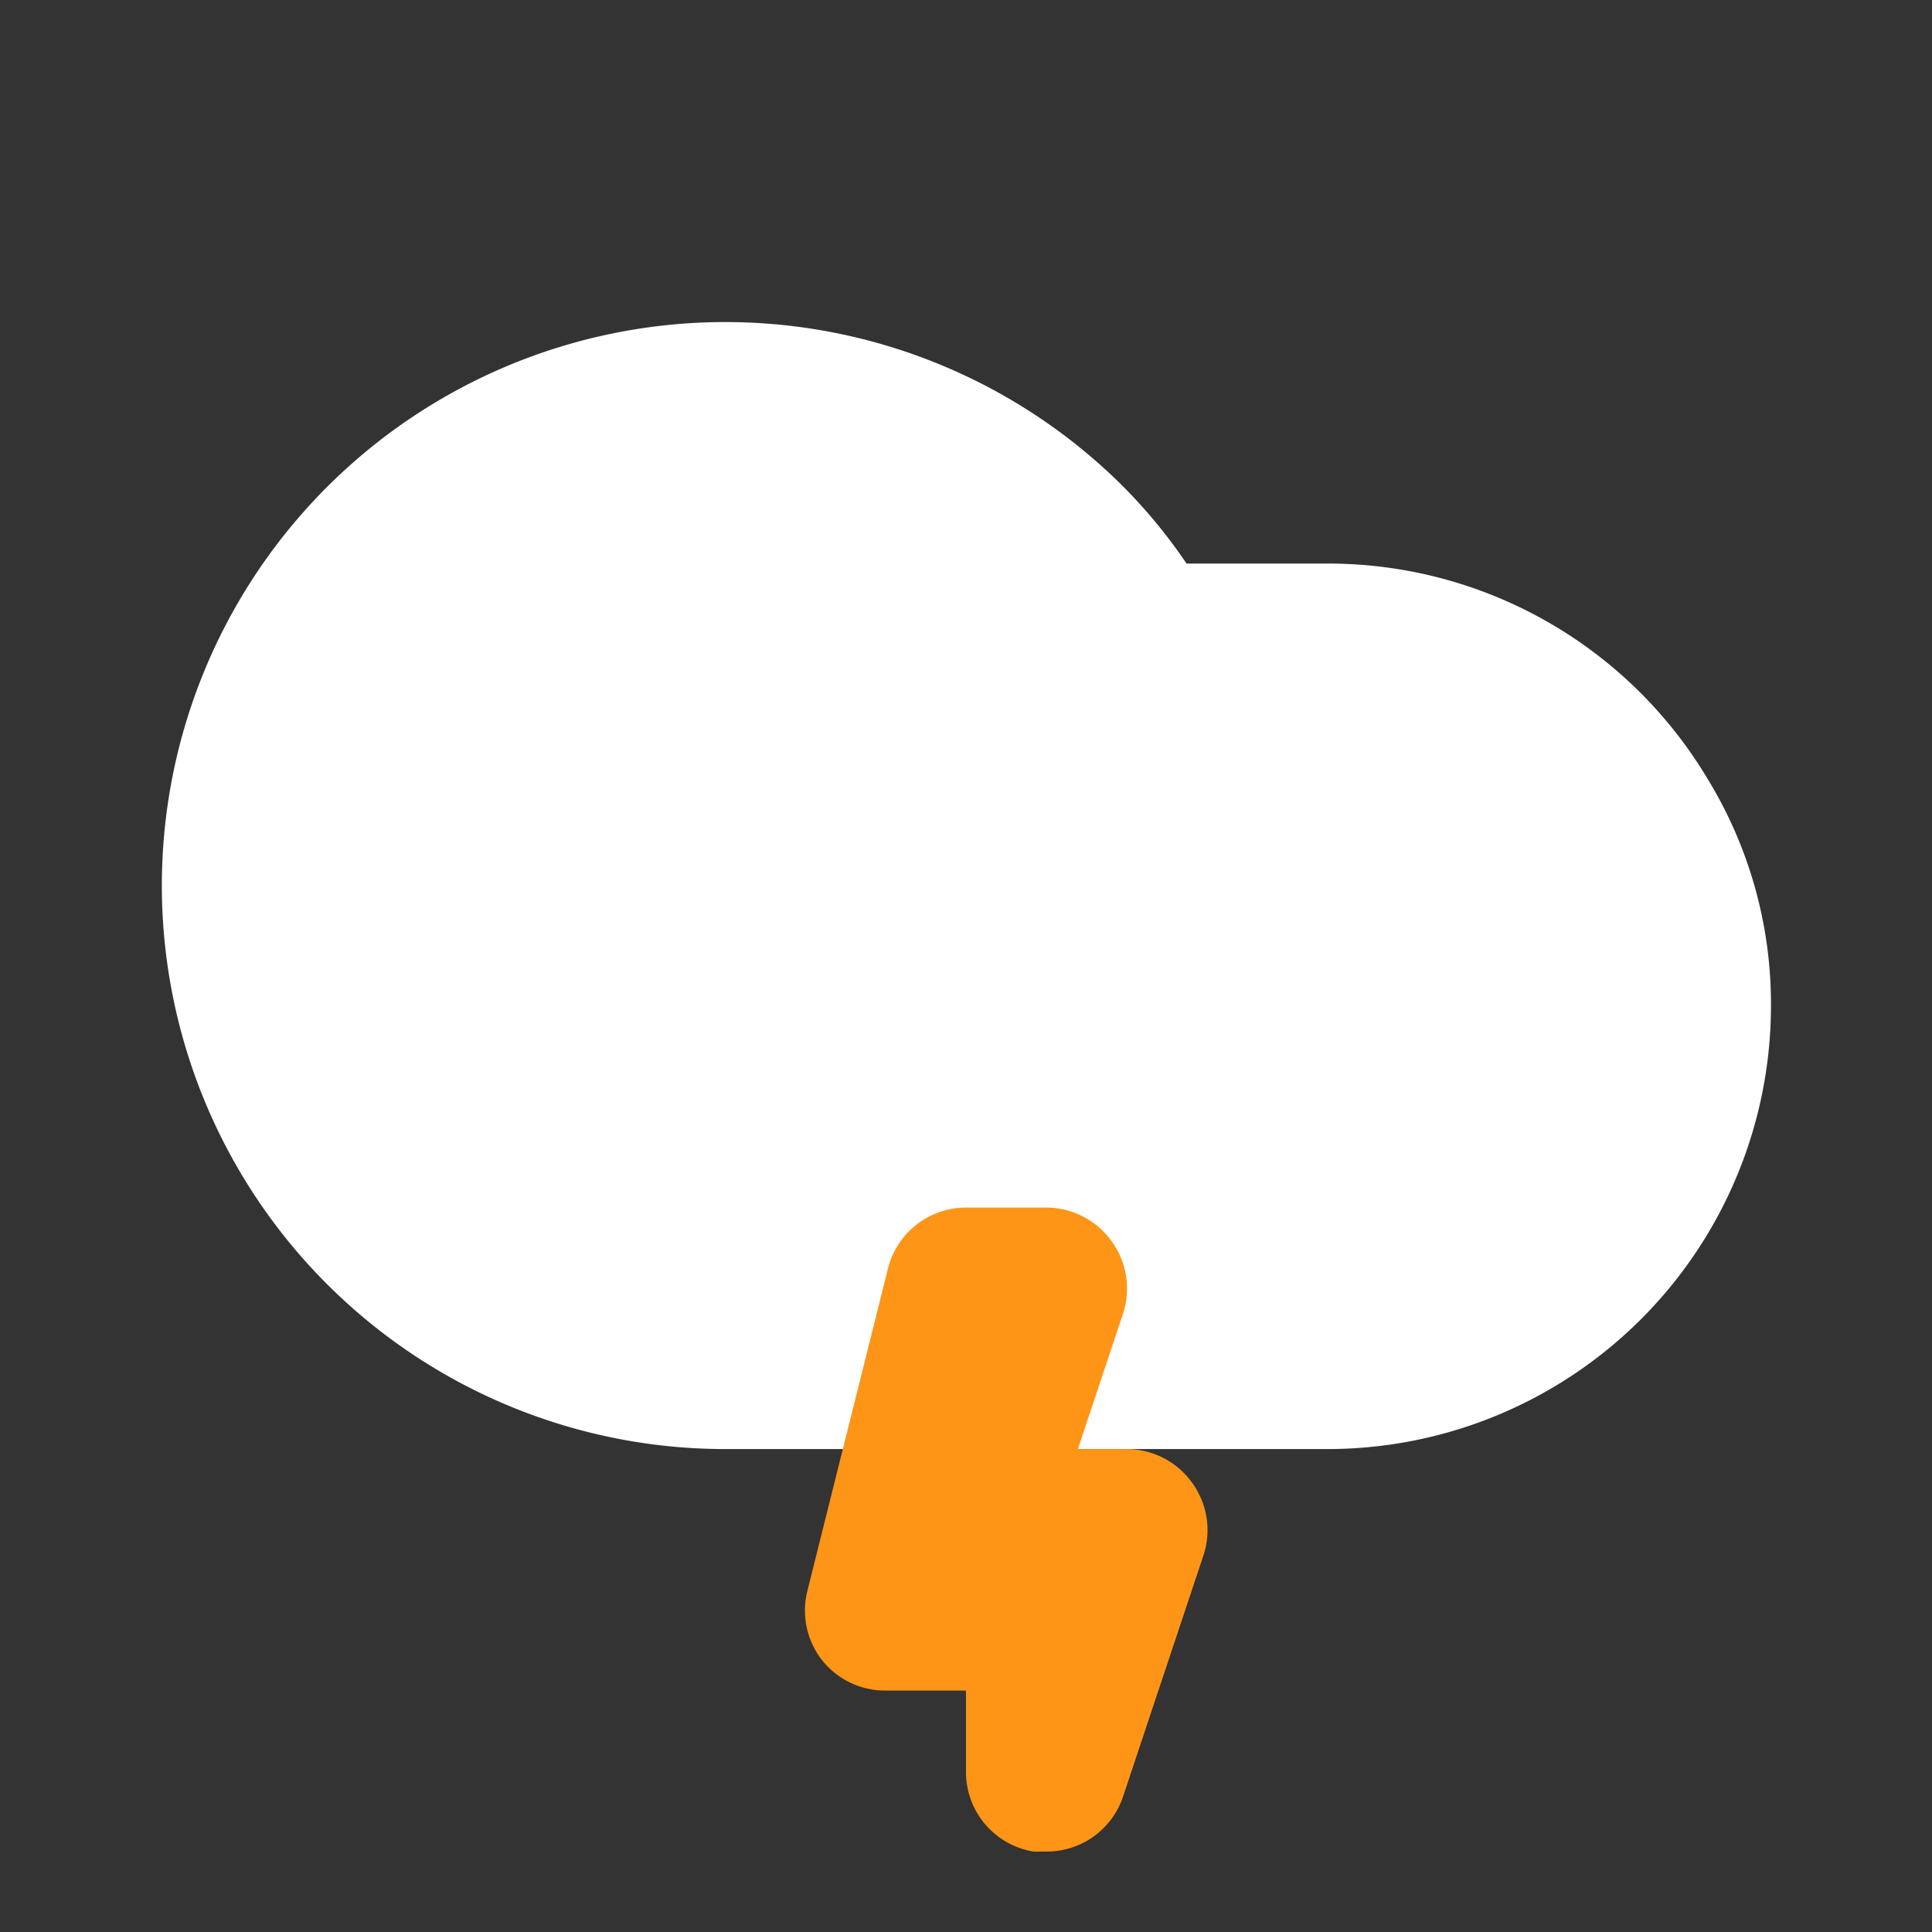 <svg width="60" height="60" viewBox="0 0 60 60" fill="none" xmlns="http://www.w3.org/2000/svg">
    <rect x="0" y="0" width="60" height="60" fill="#333333" stroke="none"/>
    <path d="M53.024 24.177a13.725 13.725 0 0 0-11.775-6.675h-4.4a16.533 16.533 0 0 0-2.075-2.5 17.5 17.5 0 1 0-12.275 30h18.75a13.775 13.775 0 0 0 13.75-13.75 13.4 13.4 0 0 0-1.975-7.075z" fill="#fff"/>
    <path d="M32.5 57.502h-.4a2.5 2.5 0 0 1-2.1-2.5v-2.5h-2.5a2.5 2.5 0 0 1-1.975-.95 2.5 2.5 0 0 1-.45-2.15l2.5-10a2.5 2.5 0 0 1 2.425-1.9h2.5a2.5 2.5 0 0 1 2.025 1.05 2.5 2.5 0 0 1 .35 2.25l-1.4 4.2H35a2.5 2.5 0 0 1 2.025 1.05 2.5 2.5 0 0 1 .35 2.25l-2.5 7.5a2.5 2.5 0 0 1-2.375 1.7z" fill="#FE9517"/>
</svg>
